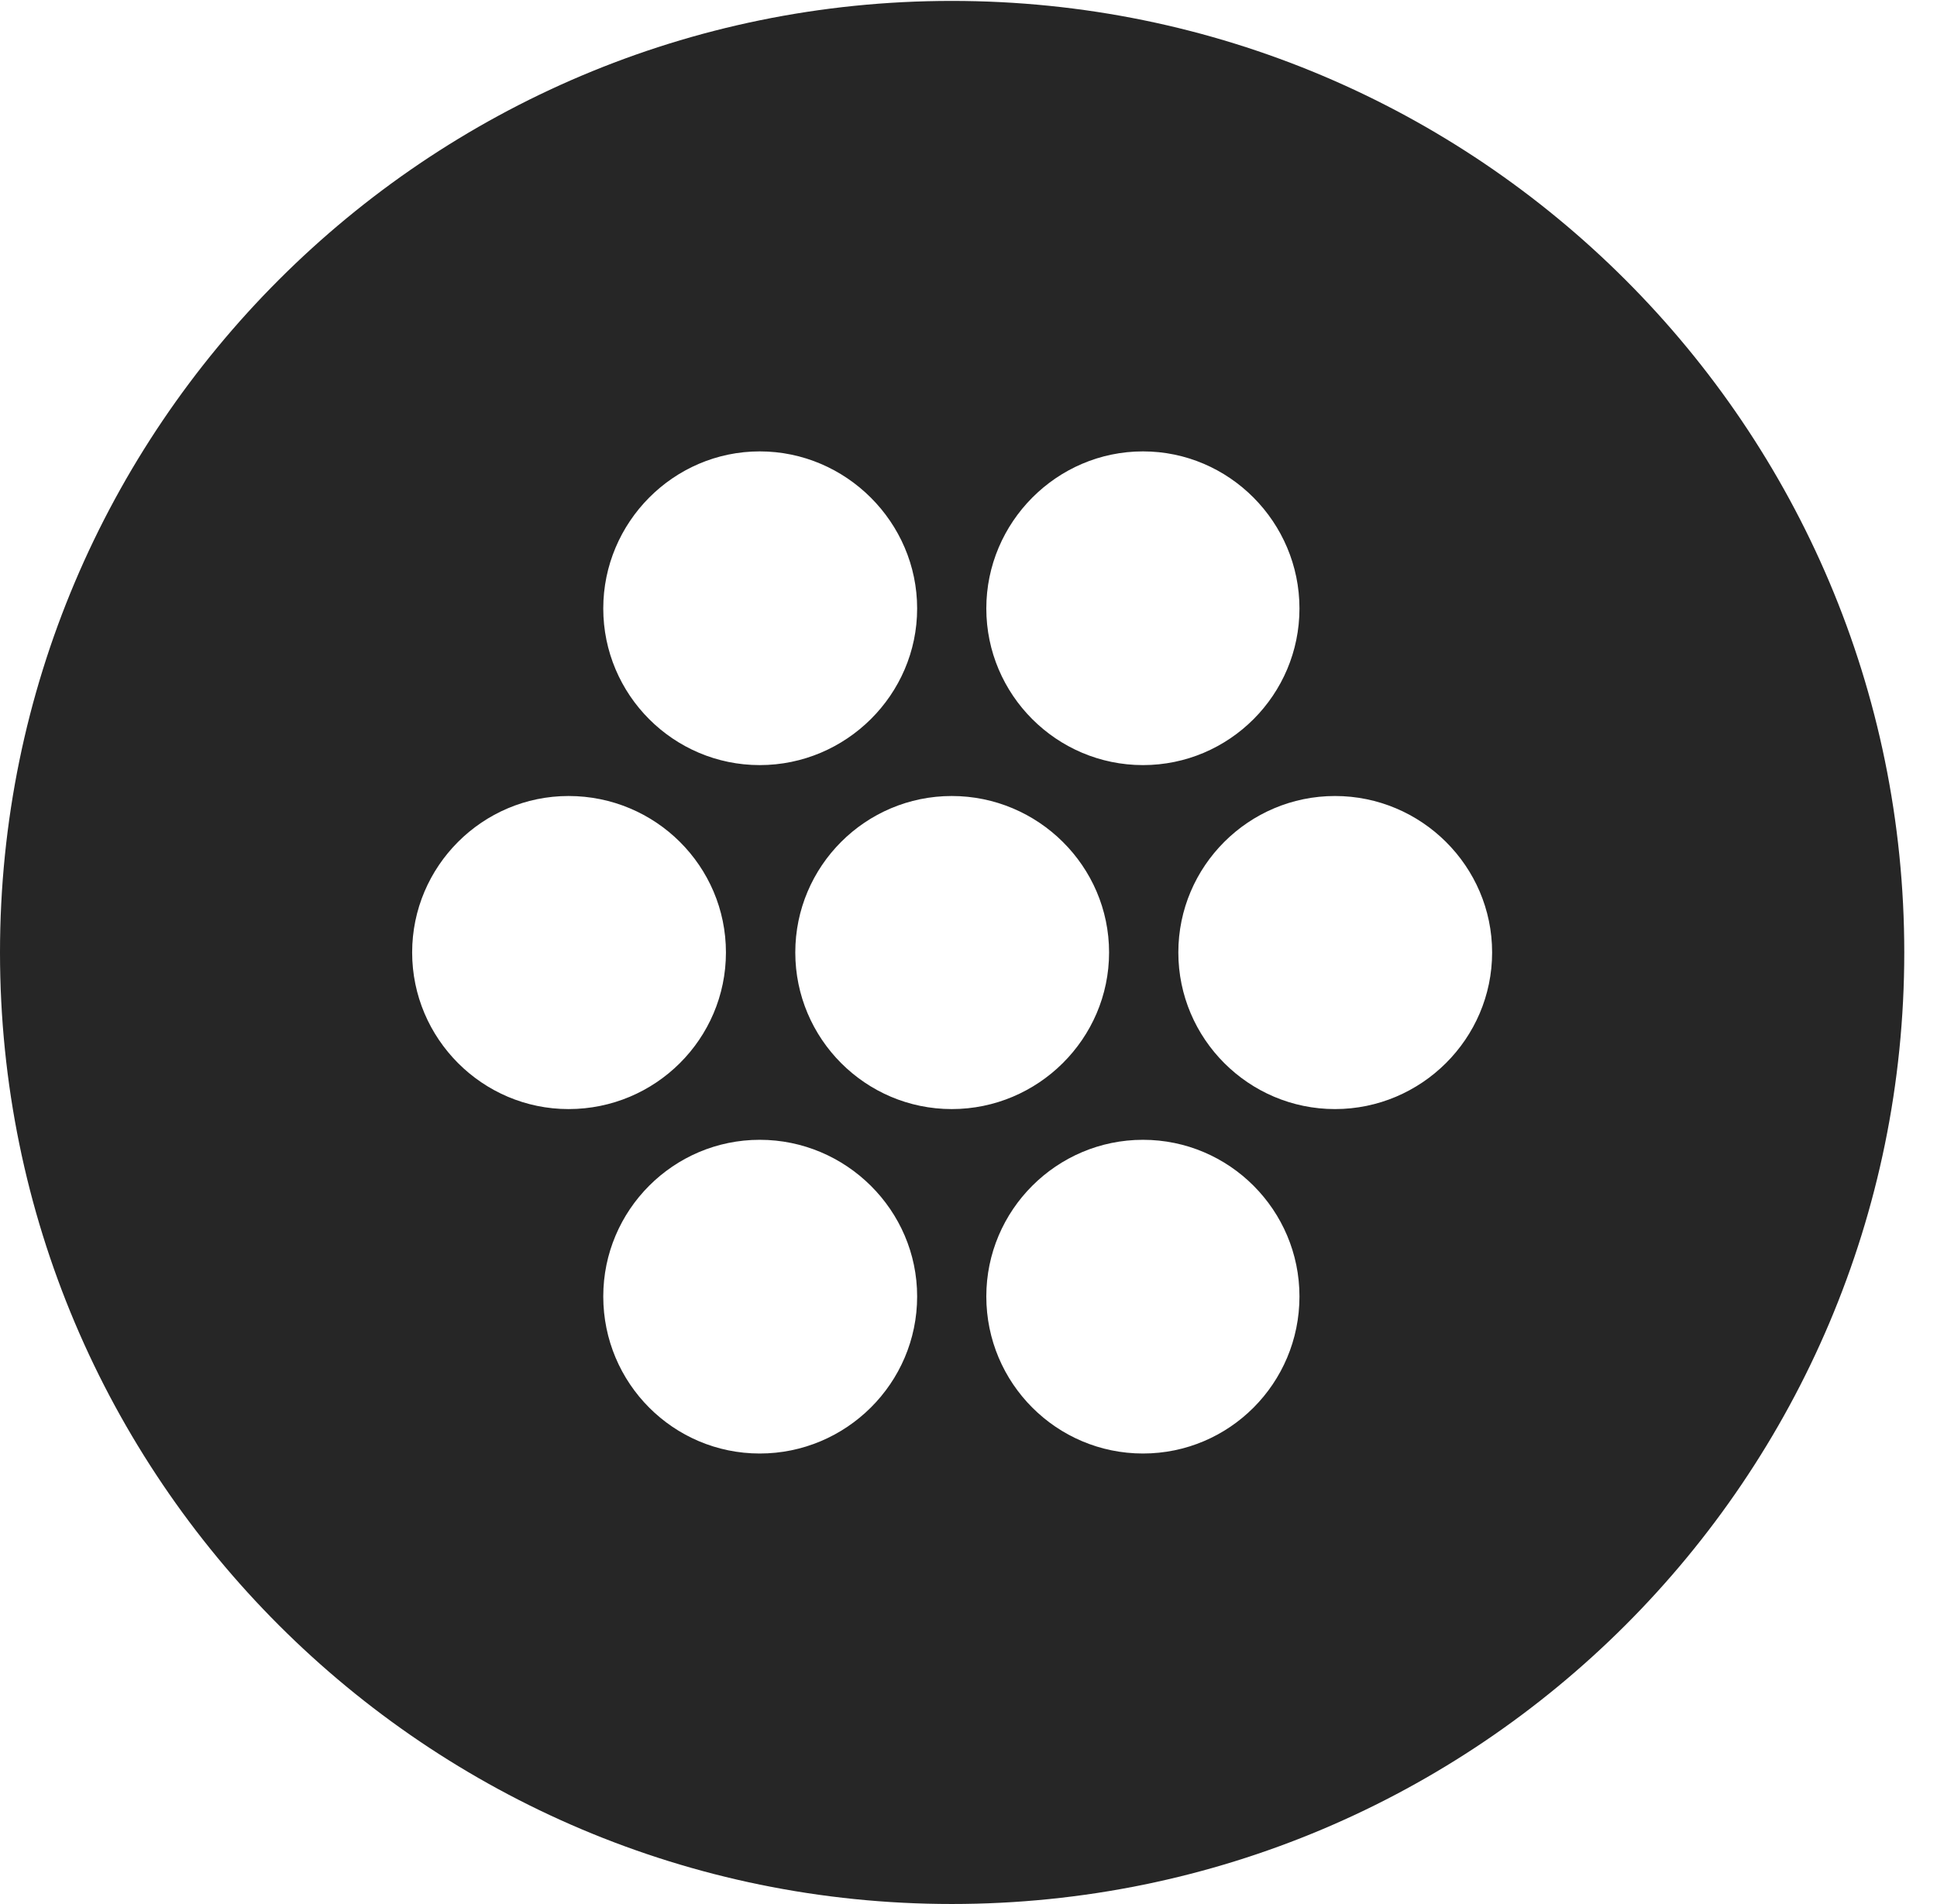 <?xml version="1.0" encoding="UTF-8"?>
<!--Generator: Apple Native CoreSVG 326-->
<!DOCTYPE svg PUBLIC "-//W3C//DTD SVG 1.1//EN" "http://www.w3.org/Graphics/SVG/1.1/DTD/svg11.dtd">
<svg version="1.1" xmlns="http://www.w3.org/2000/svg" xmlns:xlink="http://www.w3.org/1999/xlink"
       viewBox="0 0 21.365 21.006">
       <g>
              <rect height="21.006" opacity="0" width="21.365" x="0" y="0" />
              <path d="M21.004 10.508C21.004 16.304 16.302 21.006 10.498 21.006C4.704 21.006 0 16.304 0 10.508C0 4.714 4.704 0.01 10.498 0.01C16.302 0.01 21.004 4.714 21.004 10.508ZM6.654 14.303C6.654 15.262 7.428 16.036 8.38 16.036C9.332 16.036 10.116 15.262 10.116 14.303C10.116 13.351 9.332 12.575 8.38 12.575C7.428 12.575 6.654 13.351 6.654 14.303ZM10.879 14.303C10.879 15.262 11.655 16.036 12.607 16.036C13.559 16.036 14.333 15.262 14.333 14.303C14.333 13.351 13.559 12.575 12.607 12.575C11.655 12.575 10.879 13.351 10.879 14.303ZM4.546 10.508C4.546 11.46 5.322 12.236 6.271 12.236C7.231 12.236 8.007 11.46 8.007 10.508C8.007 9.556 7.231 8.782 6.271 8.782C5.322 8.782 4.546 9.556 4.546 10.508ZM8.772 10.508C8.772 11.46 9.546 12.236 10.498 12.236C11.45 12.236 12.233 11.46 12.233 10.508C12.233 9.556 11.45 8.782 10.498 8.782C9.546 8.782 8.772 9.556 8.772 10.508ZM12.997 10.508C12.997 11.46 13.773 12.236 14.725 12.236C15.677 12.236 16.458 11.46 16.458 10.508C16.458 9.556 15.677 8.782 14.725 8.782C13.773 8.782 12.997 9.556 12.997 10.508ZM6.654 6.713C6.654 7.665 7.428 8.441 8.38 8.441C9.332 8.441 10.116 7.665 10.116 6.713C10.116 5.763 9.332 4.98 8.38 4.98C7.428 4.98 6.654 5.763 6.654 6.713ZM10.879 6.713C10.879 7.665 11.655 8.441 12.607 8.441C13.559 8.441 14.333 7.665 14.333 6.713C14.333 5.763 13.559 4.98 12.607 4.98C11.655 4.98 10.879 5.763 10.879 6.713Z"
                     fill="currentColor" fill-opacity="0.85" />
       </g>
</svg>